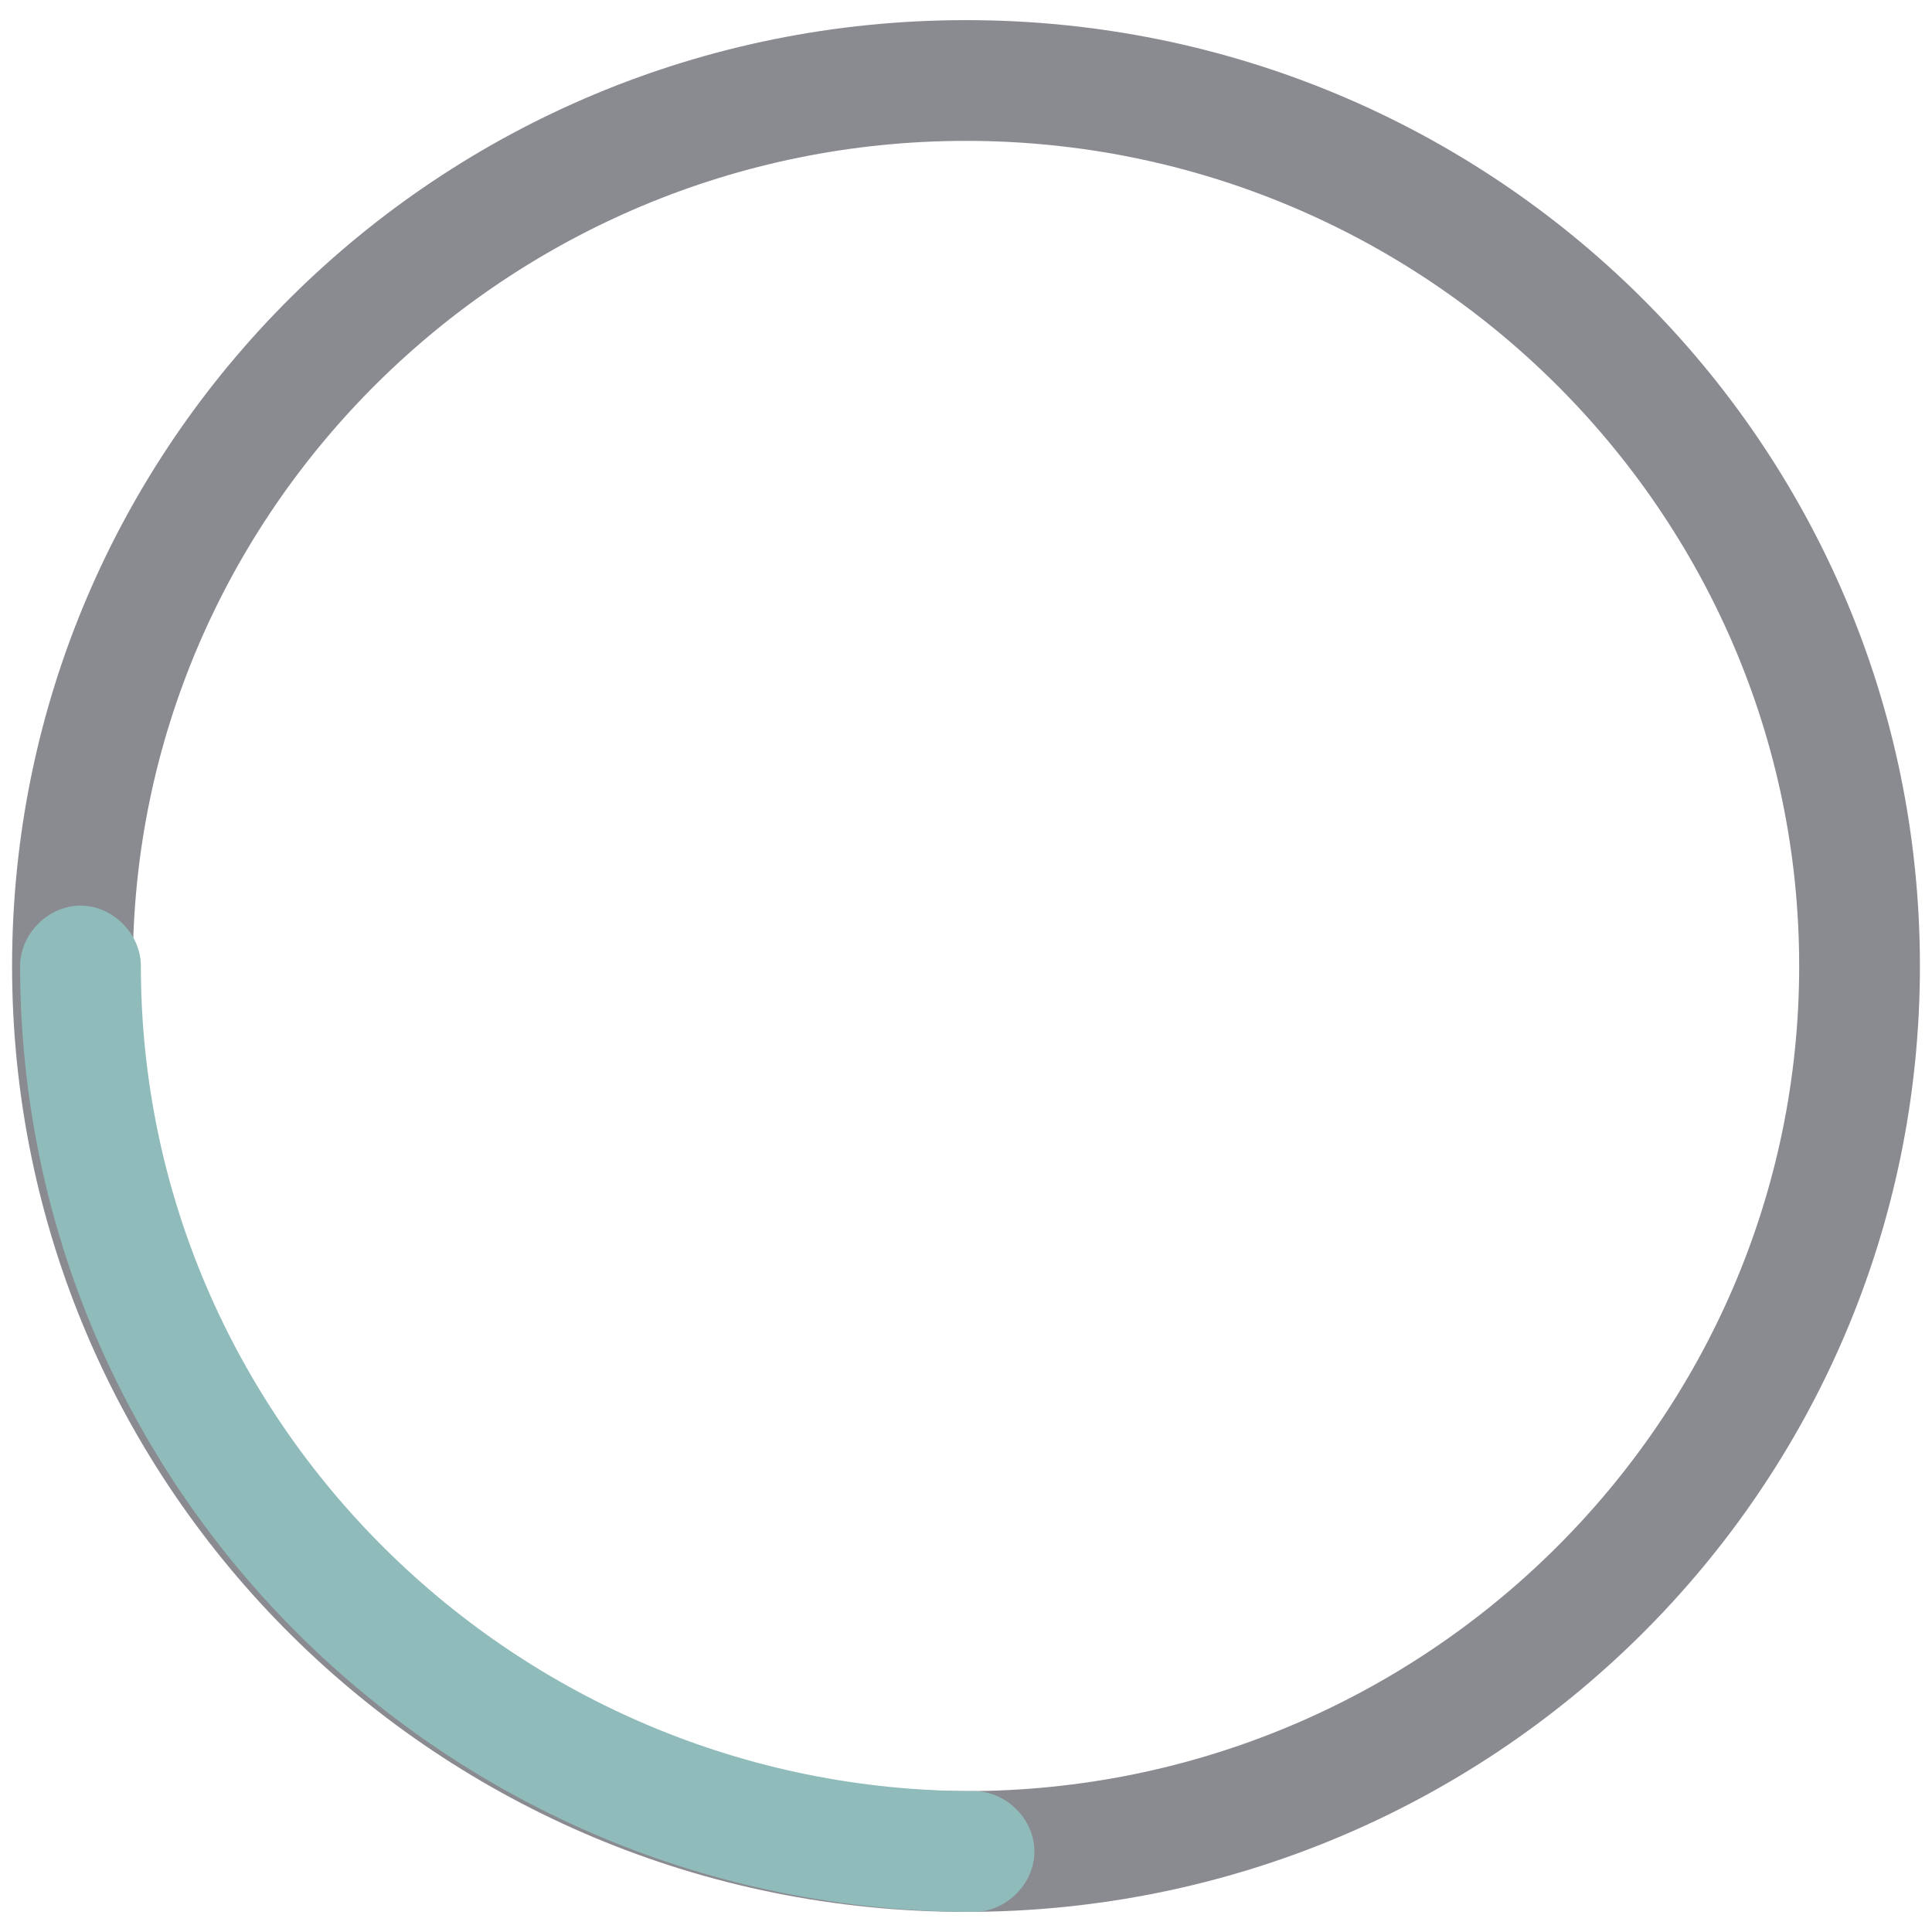 <?xml version="1.0" encoding="UTF-8" standalone="no"?>
<!-- Generator: Gravit.io -->
<svg xmlns="http://www.w3.org/2000/svg" xmlns:xlink="http://www.w3.org/1999/xlink" style="isolation:isolate" viewBox="0 0 48 48" width="48pt" height="48pt"><path d=" M 24 47.5 C 10.9 47.5 0.3 37 0.3 24 C 0.3 11 10.9 0.5 24 0.5 C 37.1 0.5 47.7 11 47.7 24 C 47.7 37 37.1 47.5 24 47.5 Z  M 24 3.5 C 12.6 3.5 3.3 12.7 3.3 24 C 3.3 35.3 12.6 44.5 24 44.5 C 35.4 44.5 44.7 35.3 44.7 24 C 44.7 12.7 35.4 3.5 24 3.5 Z " fill="rgb(22,25,37)" fill-opacity="0.5"/><path d=" M 24.2 47.5 C 11.1 47.5 0.5 37 0.5 24 C 0.5 23.2 1.2 22.5 2 22.5 C 2.8 22.5 3.5 23.2 3.5 24 C 3.5 35.3 12.8 44.5 24.2 44.5 C 25 44.5 25.7 45.2 25.7 46 C 25.7 46.8 25 47.5 24.2 47.5 Z " fill="rgb(143,188,187)"/></svg>